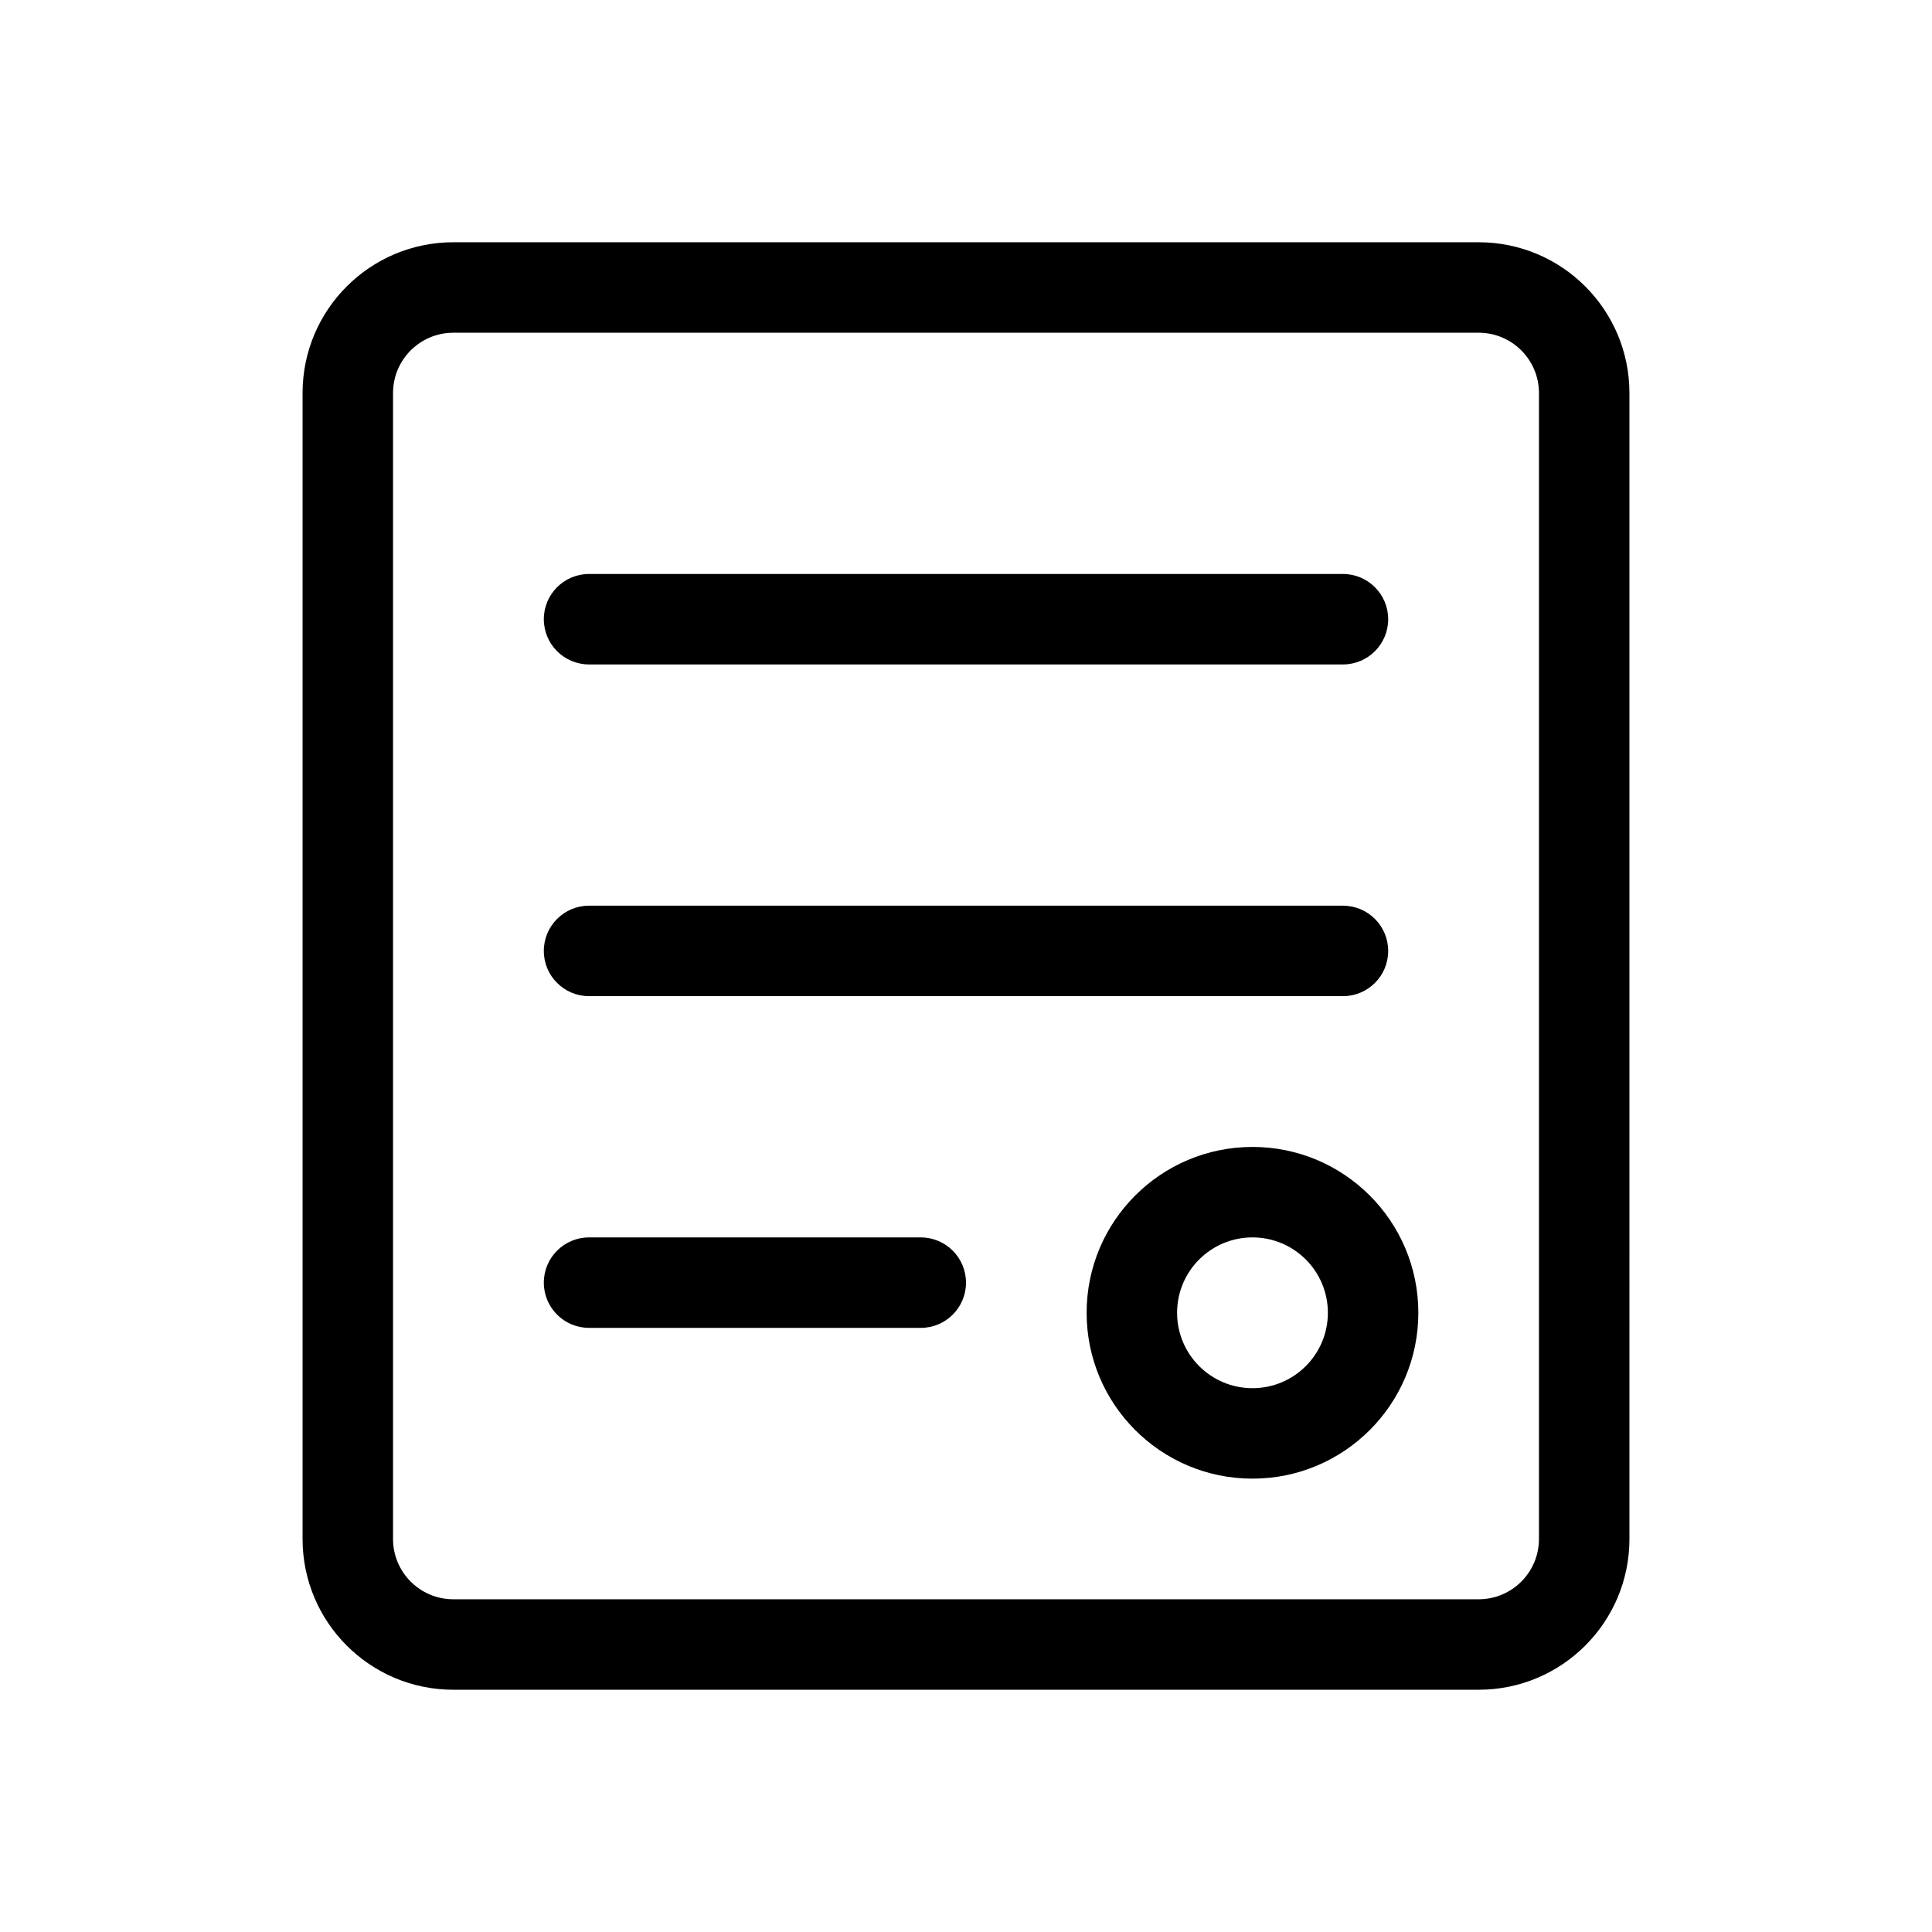 <?xml version="1.0" standalone="no"?><!DOCTYPE svg PUBLIC "-//W3C//DTD SVG 1.1//EN" "http://www.w3.org/Graphics/SVG/1.1/DTD/svg11.dtd"><svg t="1533635511392" class="icon" style="" viewBox="0 0 1024 1024" version="1.1" xmlns="http://www.w3.org/2000/svg" p-id="14618" xmlns:xlink="http://www.w3.org/1999/xlink" width="64" height="64"><defs><style type="text/css"></style></defs><path d="M312.211 527.986h399.582c13.241 0 23.975-10.734 23.975-23.975 0-13.241-10.734-23.975-23.975-23.975H312.211c-13.241 0-23.975 10.734-23.975 23.975 0 13.241 10.734 23.975 23.975 23.975z m0-175.816h399.582c13.241 0 23.975-10.734 23.975-23.975 0-13.241-10.734-23.975-23.975-23.975H312.211c-13.241 0-23.975 10.734-23.975 23.975 0 13.242 10.734 23.975 23.975 23.975z m175.815 303.682H312.211c-13.241 0-23.975 10.734-23.975 23.975s10.734 23.975 23.975 23.975h175.816c13.241 0 23.975-10.734 23.975-23.975s-10.736-23.975-23.976-23.975z m175.816-47.95c-48.551 0-87.908 39.357-87.908 87.908 0 48.551 39.357 87.908 87.908 87.908 48.551 0 87.908-39.357 87.908-87.908 0-48.551-39.357-87.908-87.908-87.908z m0 127.866c-22.068 0-39.958-17.89-39.958-39.958s17.89-39.958 39.958-39.958 39.958 17.89 39.958 39.958-17.889 39.958-39.958 39.958z m119.873-607.367H240.283c-44.136 0-79.916 35.779-79.916 79.916v607.365c0 44.136 35.78 79.916 79.916 79.916h543.433c44.136 0 79.916-35.78 79.916-79.916V208.318c0-44.138-35.78-79.916-79.916-79.916z m31.966 687.282c0 17.653-14.313 31.967-31.967 31.967H240.283c-17.653 0-31.966-14.313-31.966-31.967V208.32c0-17.653 14.313-31.967 31.966-31.967h543.433c17.653 0 31.967 14.313 31.967 31.967v607.364z" p-id="14619"></path></svg>